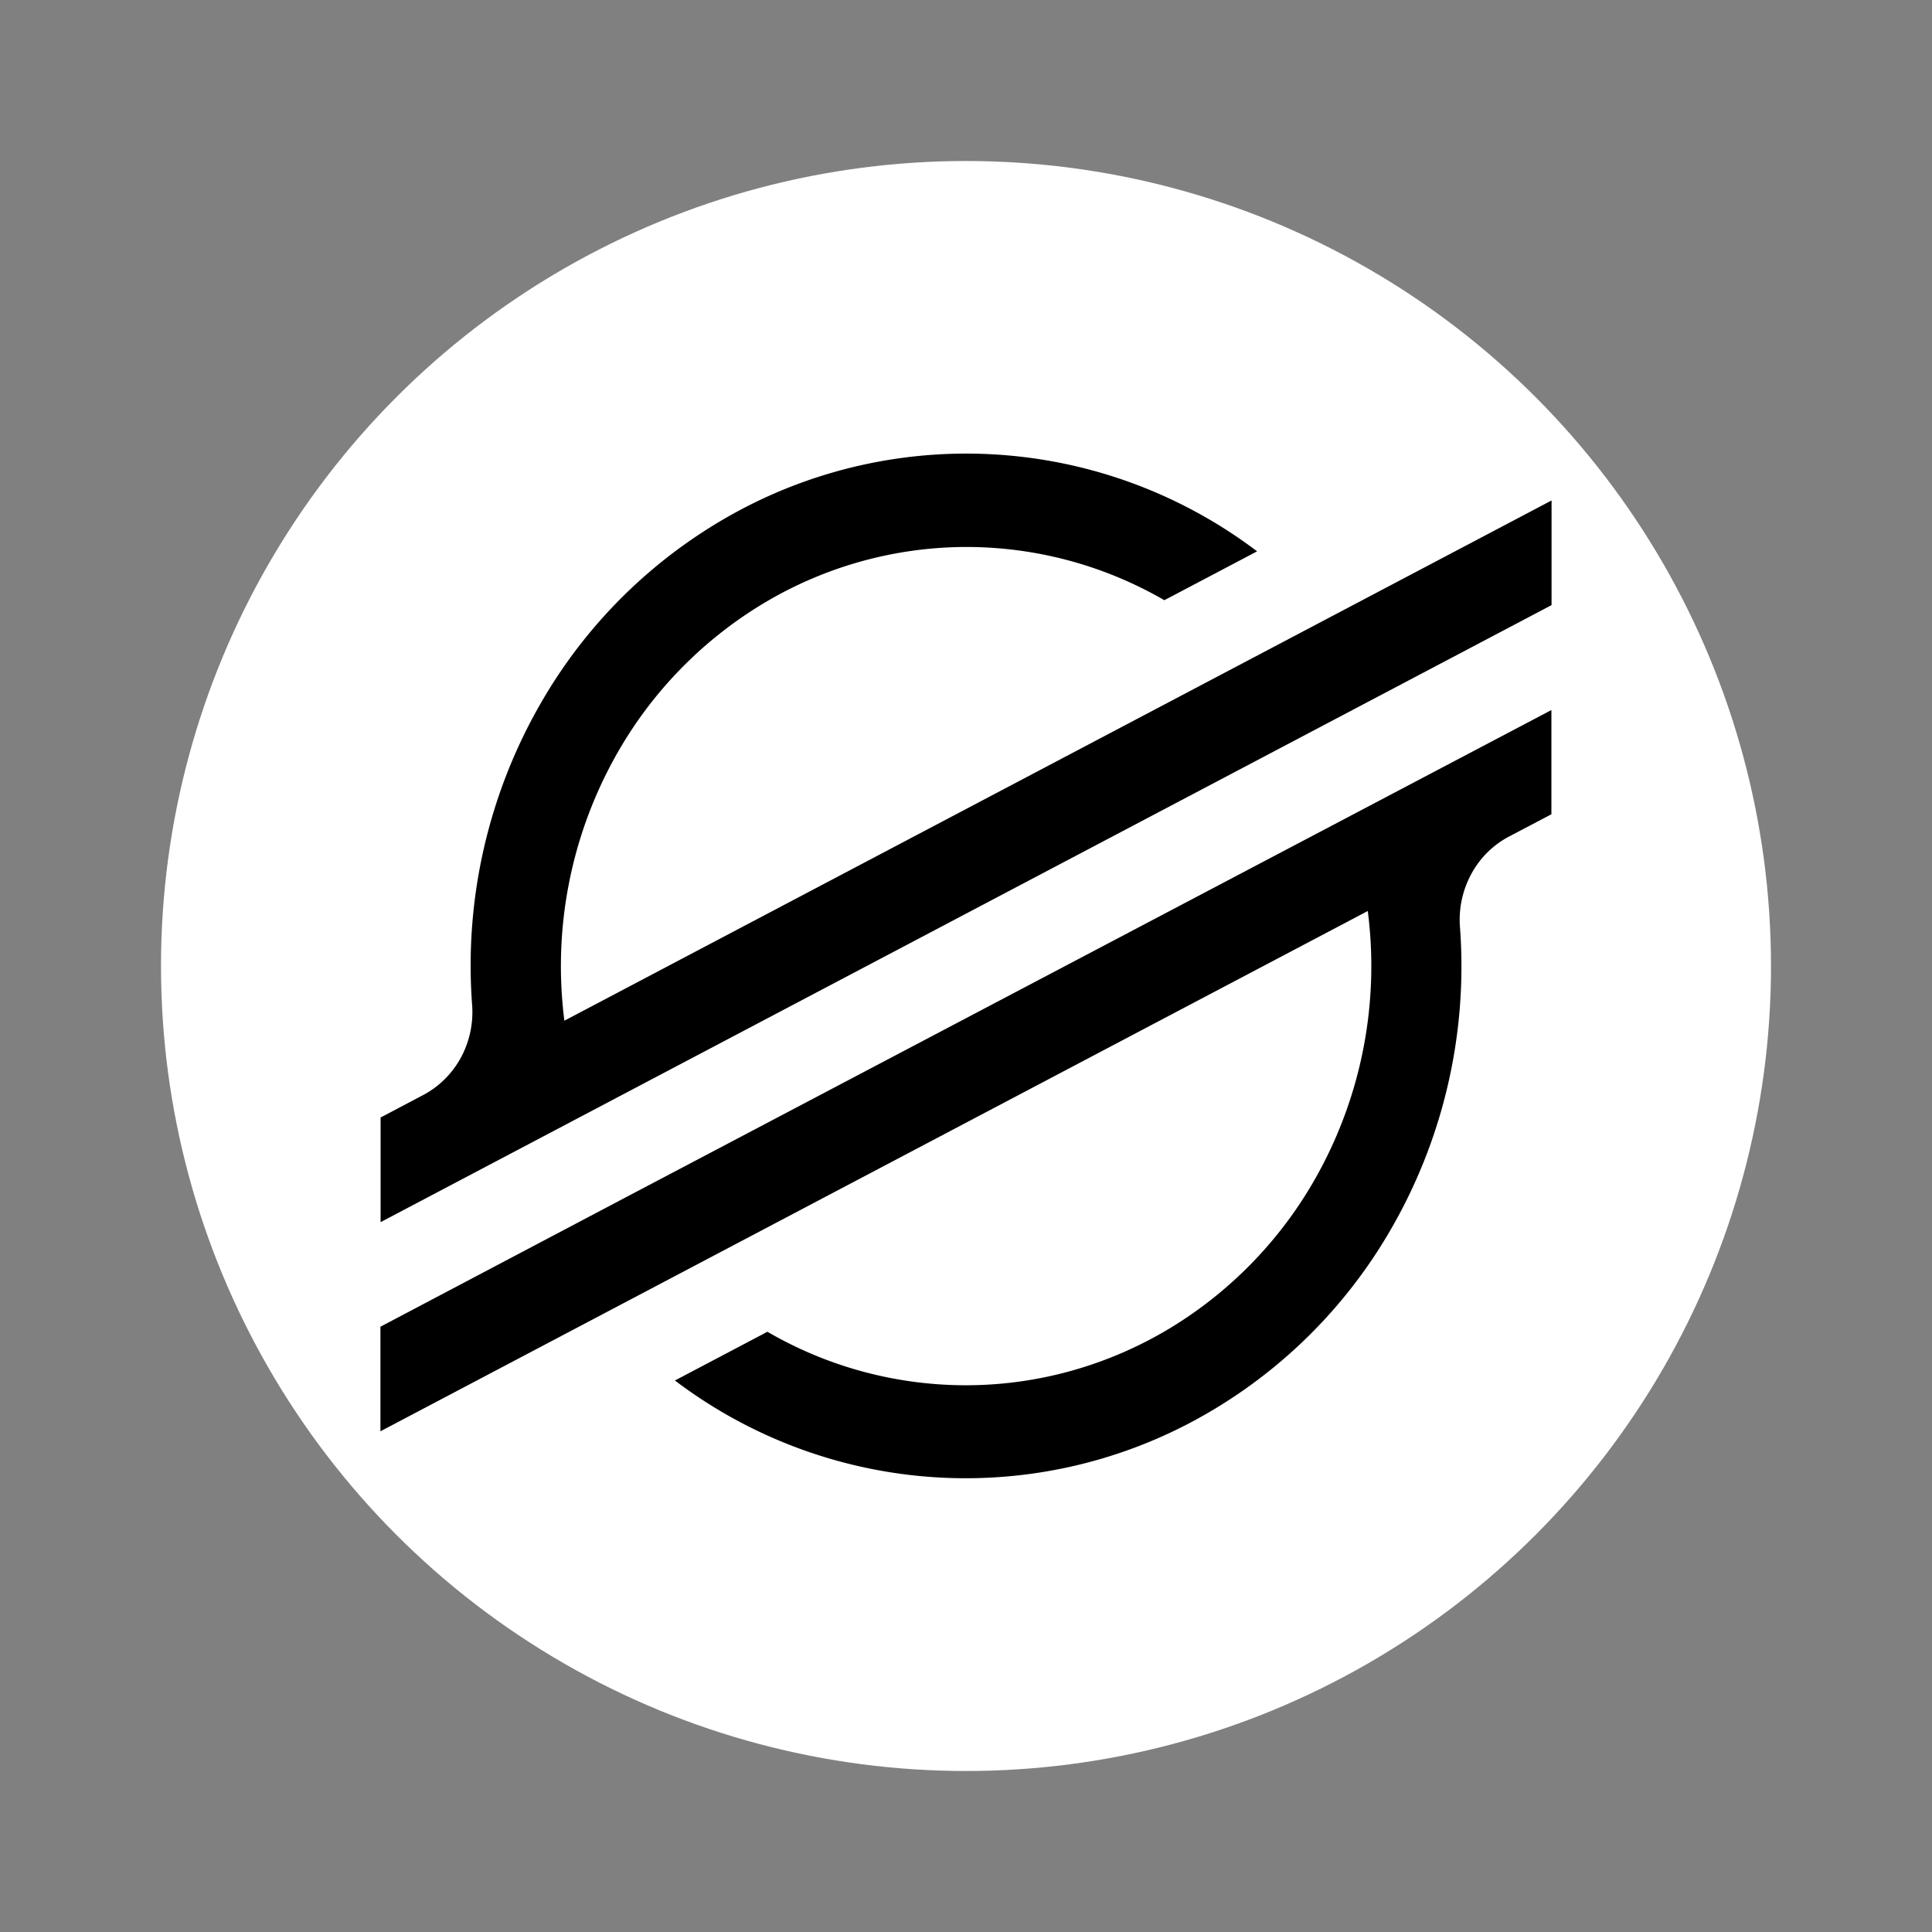 <svg width="24" height="24" fill="none" viewBox="-2 -2 24 24" id="xlm" x="518" y="360" xmlns="http://www.w3.org/2000/svg">
        <rect x="-2" y="-2" width="24" height="24" fill="#808080" stroke="none"/>
        <circle cx="10" cy="10" r="10" fill="#fff"/>
        <path d="M5.011 10.68a5.348 5.348 0 01.625-3.267A5.13 5.13 0 017.46 5.51a4.913 4.913 0 012.495-.715 4.908 4.908 0 012.509.661l1.152-.607a5.982 5.982 0 00-6.41-.52 6.24 6.24 0 00-2.453 2.346 6.527 6.527 0 00-.888 3.81 1.19 1.19 0 01-.14.654c-.109.199-.271.36-.468.464l-.529.279v1.3l14.546-7.665v-1.3L5.01 10.68zM17.273 6.82L5.79 12.865l-3.064 1.616v1.299l12.265-6.463a5.35 5.35 0 01-.625 3.275 5.129 5.129 0 01-1.825 1.903c-.758.459-1.62.705-2.498.713a4.907 4.907 0 01-2.511-.665l-.062.034-1.086.572a5.982 5.982 0 006.41.52 6.24 6.24 0 002.452-2.343 6.526 6.526 0 00.89-3.813 1.19 1.19 0 01.14-.654c.107-.2.27-.361.466-.465l.53-.279V6.82z" fill="#000"/>
    </svg>